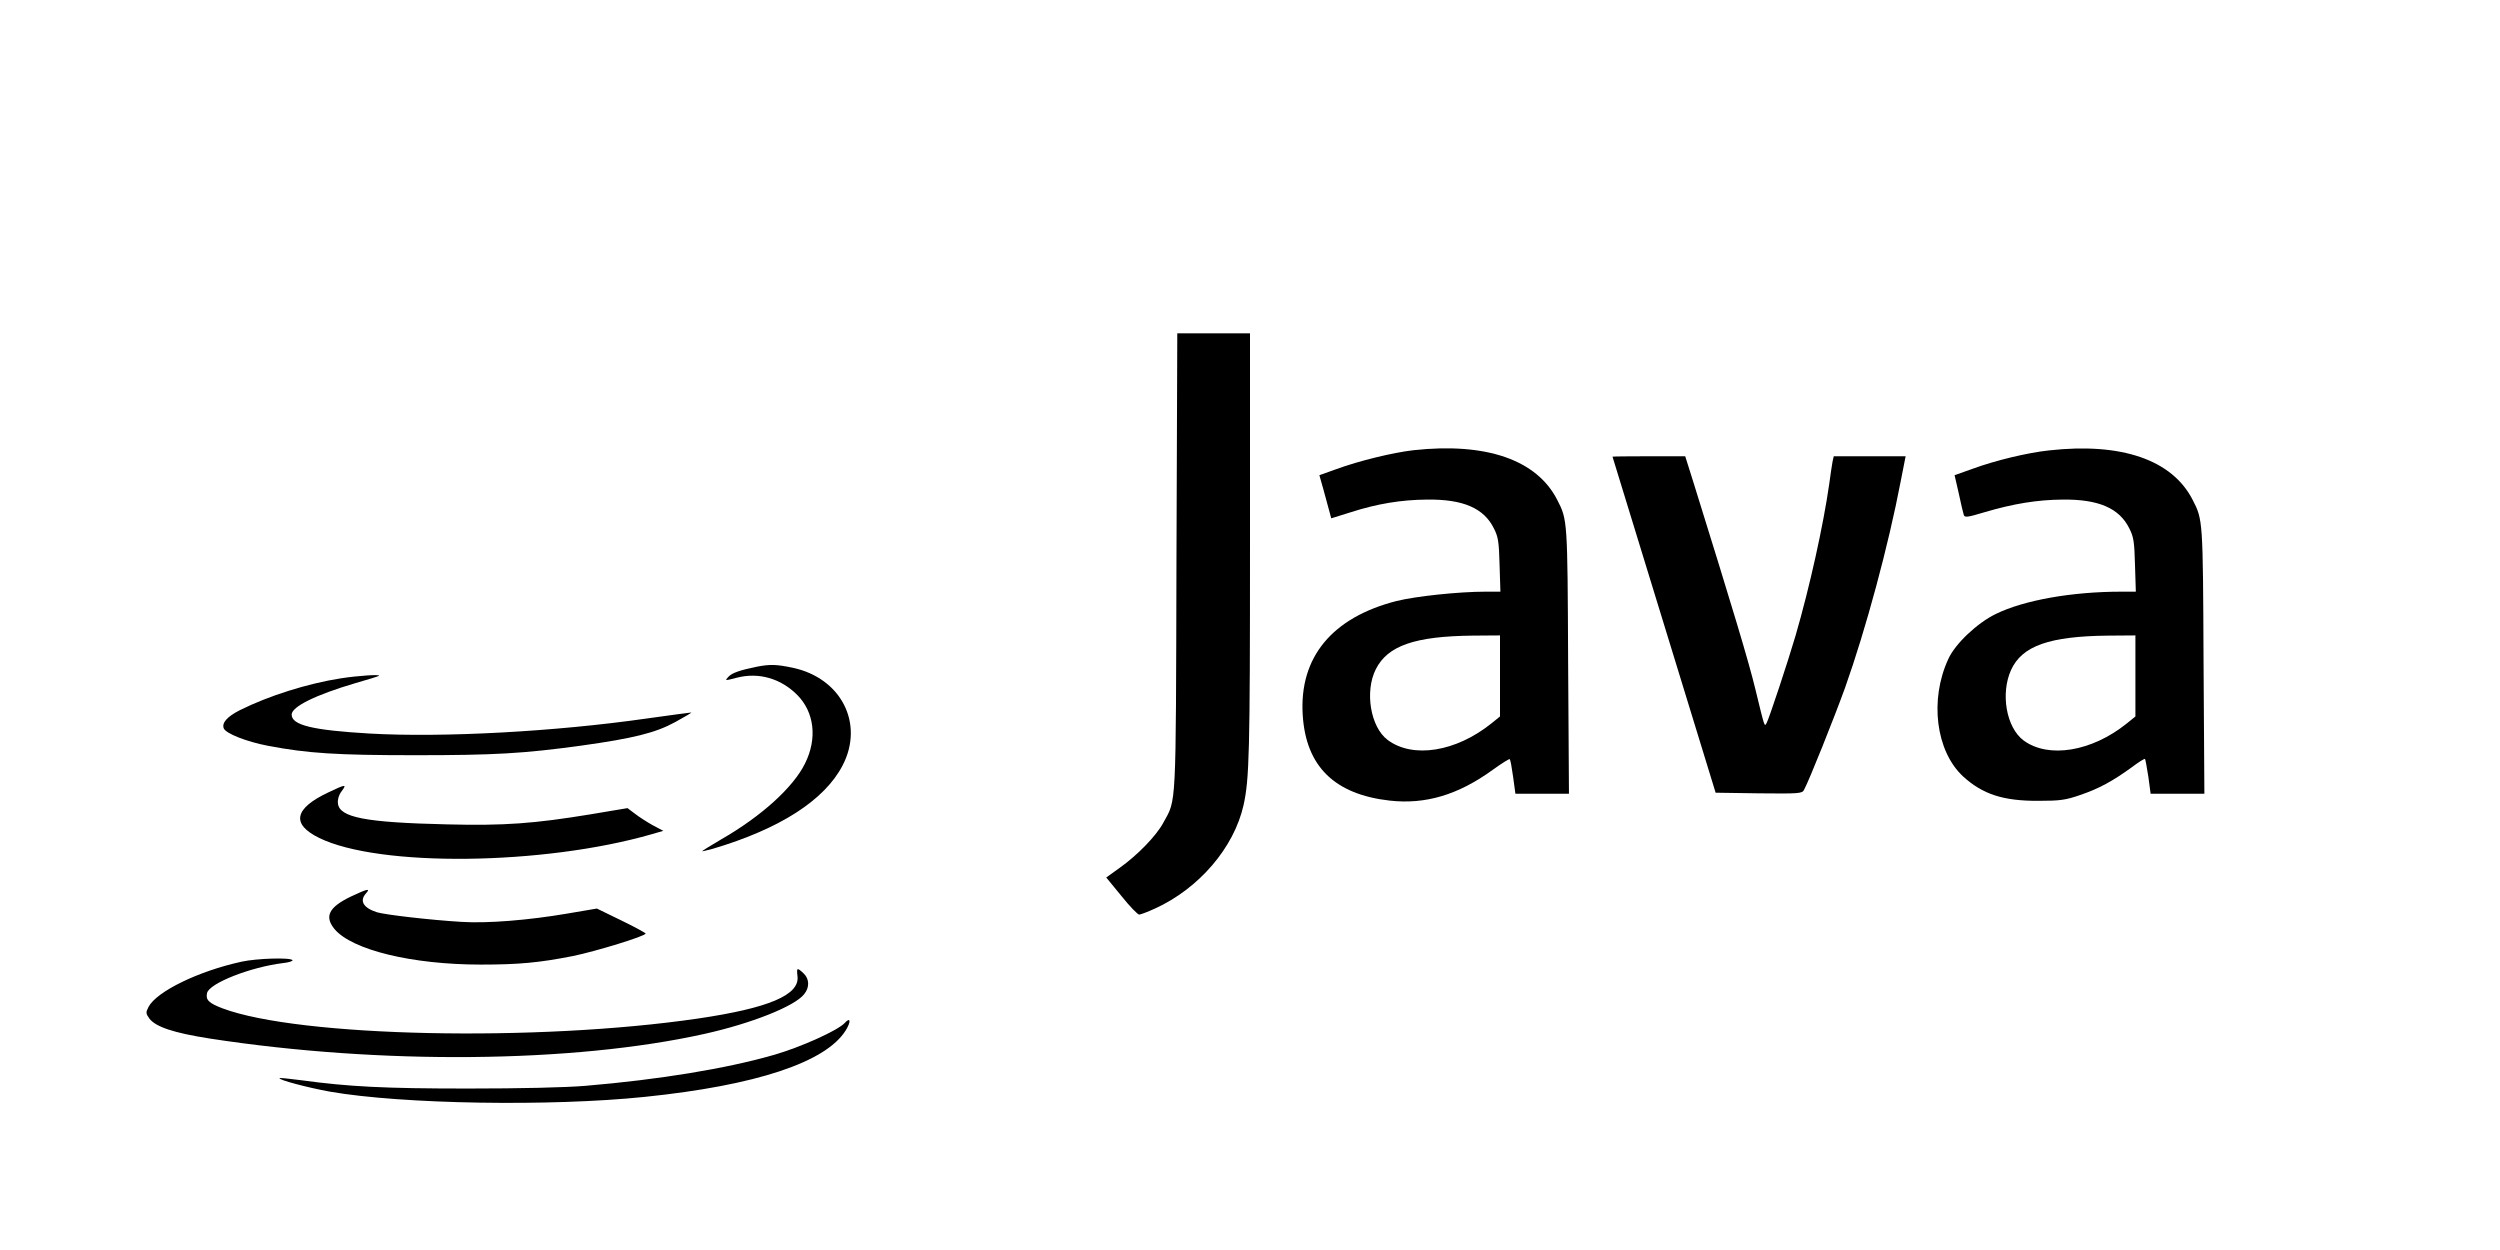 <?xml version="1.0" standalone="no"?>
<!DOCTYPE svg PUBLIC "-//W3C//DTD SVG 20010904//EN"
 "http://www.w3.org/TR/2001/REC-SVG-20010904/DTD/svg10.dtd">
<svg version="1.0" xmlns="http://www.w3.org/2000/svg"
 width="1200pt" height="600pt" viewBox="0 0 1200 600"
 preserveAspectRatio="xMidYMid meet">

<g transform="translate(0,600) scale(0.1,-0.1)"
fill="#000000" stroke="none">
<path d="M5647 3303 c-3 -1203 0 -1137 -63 -1252 -33 -62 -124 -156 -210 -217
l-64 -46 73 -89 c39 -49 78 -89 85 -89 7 0 41 13 76 29 211 96 379 292 425
496 28 127 31 253 31 1242 l0 1023 -175 0 -174 0 -4 -1097z"/>
<path d="M6785 3839 c-98 -11 -262 -51 -371 -91 l-81 -29 19 -67 c10 -37 23
-83 28 -103 l10 -37 93 29 c127 41 243 60 367 61 173 2 273 -41 321 -139 21
-41 24 -66 27 -175 l4 -128 -69 0 c-132 0 -337 -22 -430 -45 -309 -79 -467
-270 -450 -546 15 -247 152 -382 418 -412 171 -19 327 27 493 147 43 31 81 55
83 52 3 -3 10 -41 16 -85 l11 -81 128 0 129 0 -4 638 c-3 675 -3 677 -52 772
-98 193 -341 277 -690 239z m415 -1083 l0 -195 -42 -34 c-170 -136 -376 -169
-497 -79 -83 62 -111 233 -57 340 57 113 188 158 464 161 l132 1 0 -194z"/>
<path d="M9835 3838 c-103 -11 -257 -48 -366 -88 l-87 -31 20 -87 c10 -48 21
-94 24 -103 4 -14 16 -13 102 13 136 40 250 59 372 60 173 2 273 -41 321 -139
21 -41 24 -66 27 -175 l4 -128 -69 0 c-239 0 -468 -41 -603 -107 -89 -43 -195
-143 -228 -216 -91 -196 -60 -443 71 -564 93 -85 192 -118 362 -117 104 0 131
4 200 28 91 31 156 67 246 132 33 25 63 44 65 41 2 -2 9 -40 16 -85 l11 -82
129 0 129 0 -4 638 c-3 675 -3 677 -52 772 -98 193 -342 277 -690 238z m415
-1082 l0 -195 -42 -34 c-168 -135 -376 -169 -495 -81 -83 62 -111 225 -60 338
53 116 184 162 465 165 l132 1 0 -194z"/>
<path d="M7740 3808 c1 -2 112 -365 248 -808 l247 -805 207 -3 c193 -2 208 -1
217 16 26 48 146 349 197 490 100 281 209 685 268 995 l23 117 -173 0 -172 0
-6 -27 c-3 -16 -10 -64 -16 -108 -28 -196 -93 -491 -161 -725 -36 -123 -127
-398 -139 -420 -11 -19 -8 -28 -55 165 -31 128 -105 375 -296 988 l-40 127
-174 0 c-96 0 -175 -1 -175 -2z"/>
<path d="M3634 2800 c-83 -17 -121 -30 -138 -49 -18 -19 -17 -19 41 -4 104 27
210 -3 289 -82 83 -83 98 -210 38 -330 -56 -114 -210 -254 -404 -365 -49 -29
-90 -54 -90 -56 0 -1 23 4 52 12 323 96 537 234 623 401 104 201 -8 419 -241
468 -76 16 -108 17 -170 5z"/>
<path d="M1636 2744 c-160 -25 -347 -84 -485 -153 -61 -31 -87 -61 -77 -87 10
-25 109 -64 213 -84 191 -36 326 -45 708 -45 379 0 518 8 795 46 250 35 356
61 451 113 46 25 81 46 77 46 -4 0 -101 -13 -215 -29 -440 -63 -978 -92 -1329
-72 -273 16 -374 40 -374 91 0 38 116 95 306 151 60 17 111 33 113 35 9 8 -99
1 -183 -12z"/>
<path d="M1575 2196 c-163 -77 -178 -152 -43 -218 287 -141 1077 -132 1597 18
l55 16 -51 27 c-27 15 -66 40 -85 55 l-36 27 -179 -30 c-268 -44 -412 -55
-687 -48 -392 9 -517 33 -524 101 -2 18 4 40 17 57 27 36 22 36 -64 -5z"/>
<path d="M1683 1696 c-105 -51 -127 -95 -77 -156 85 -100 372 -170 702 -170
182 0 280 9 442 41 108 22 350 96 349 108 0 3 -53 32 -117 63 l-117 57 -141
-24 c-187 -32 -386 -48 -509 -40 -150 9 -365 34 -405 46 -66 21 -86 55 -53 91
23 26 7 22 -74 -16z"/>
<path d="M1160 1384 c-207 -45 -408 -143 -447 -217 -14 -27 -13 -32 4 -56 30
-40 117 -69 290 -96 817 -126 1743 -118 2373 22 226 50 435 133 480 191 27 33
25 74 -3 100 -31 29 -34 28 -29 -14 11 -90 -138 -153 -478 -203 -772 -113
-1915 -89 -2282 49 -66 25 -82 41 -74 74 12 47 209 124 363 143 29 3 50 10 47
14 -8 14 -171 9 -244 -7z"/>
<path d="M4055 1090 c-33 -36 -212 -117 -342 -154 -226 -65 -547 -118 -903
-148 -97 -8 -310 -13 -565 -13 -402 0 -573 9 -800 40 -55 7 -101 12 -103 10
-8 -8 137 -46 242 -65 345 -60 1057 -72 1511 -25 534 55 870 166 965 320 26
42 22 65 -5 35z"/>
</g>
</svg>
